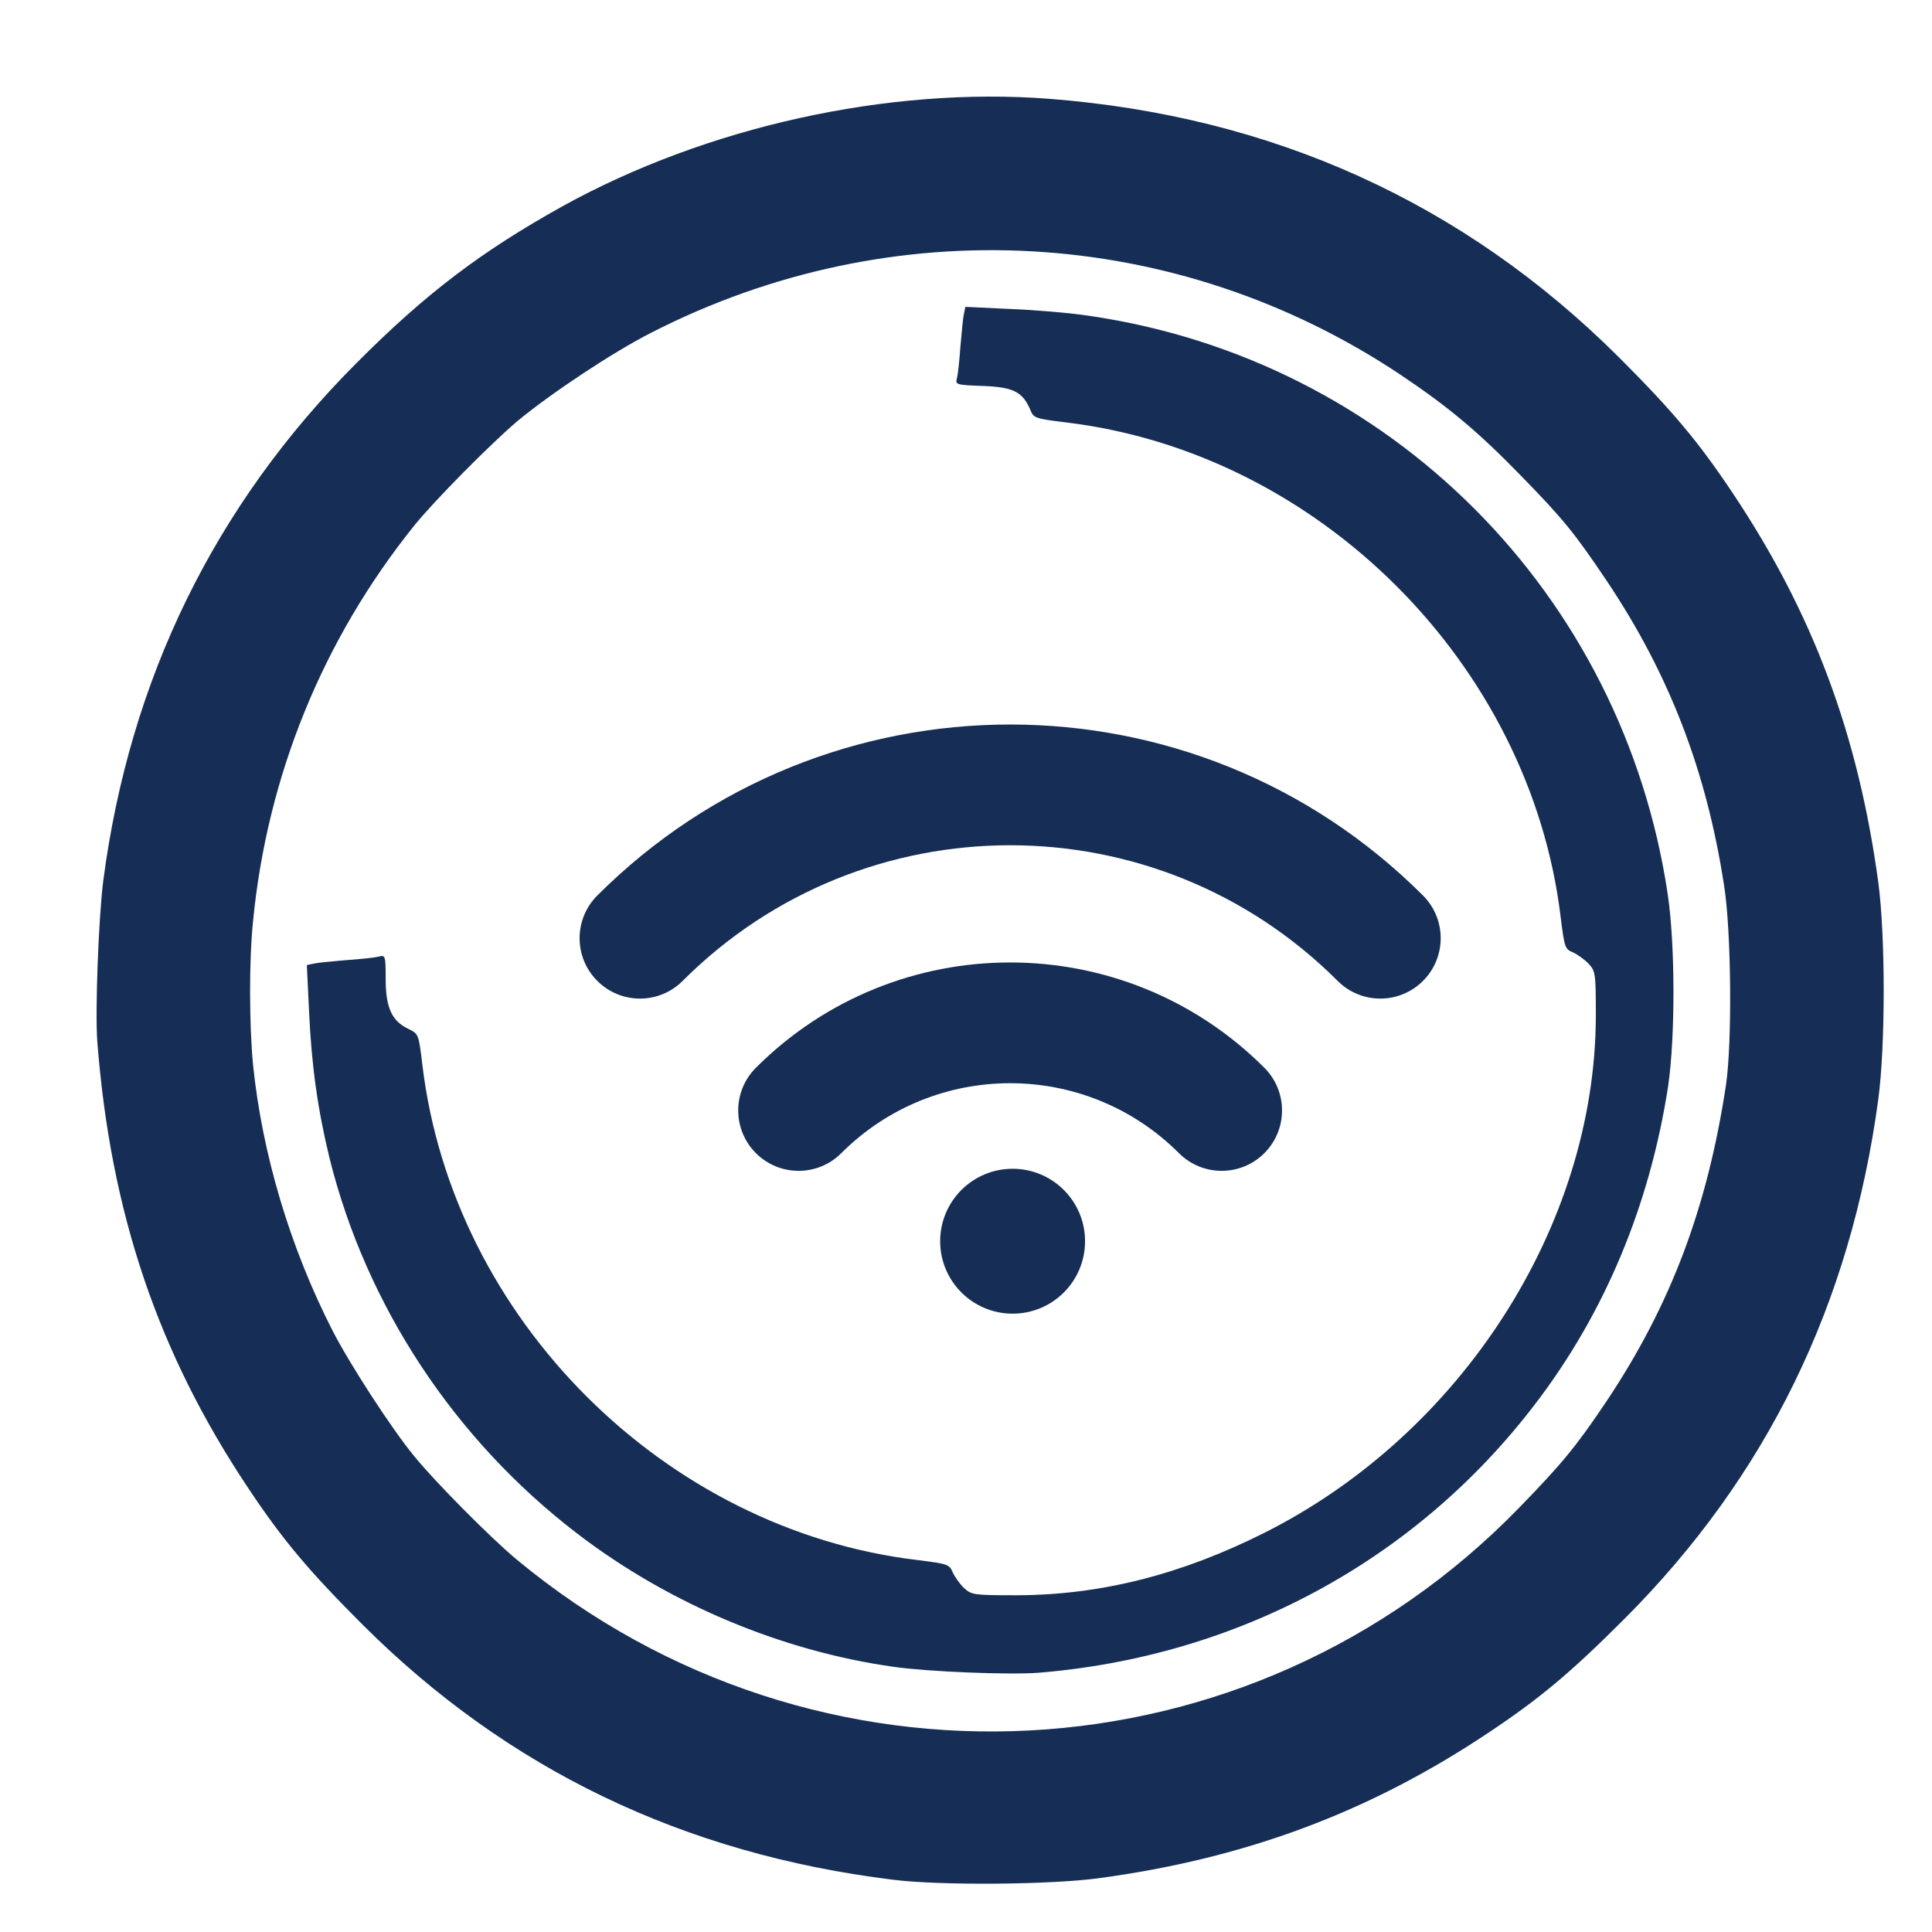 <svg width="40" height="40" viewBox="0 0 40 40" fill="none" xmlns="http://www.w3.org/2000/svg">
<path fill-rule="evenodd" clip-rule="evenodd" d="M12.366 18.541C17.087 13.82 24.741 13.82 29.462 18.541C29.95 19.029 29.95 19.82 29.462 20.308C28.973 20.797 28.182 20.797 27.694 20.308C23.949 16.564 17.878 16.564 14.134 20.308C13.646 20.797 12.854 20.797 12.366 20.308C11.878 19.82 11.878 19.029 12.366 18.541Z" fill="#162E55"/>
<path fill-rule="evenodd" clip-rule="evenodd" d="M15.65 22.107C18.557 19.2 23.27 19.2 26.177 22.107C26.665 22.595 26.665 23.386 26.177 23.875C25.689 24.363 24.897 24.363 24.409 23.875C22.478 21.944 19.349 21.944 17.418 23.875C16.93 24.363 16.139 24.363 15.65 23.875C15.162 23.386 15.162 22.595 15.65 22.107Z" fill="#162E55"/>
<path fill-rule="evenodd" clip-rule="evenodd" d="M20.965 27.198C21.794 27.198 22.465 26.527 22.465 25.698C22.465 24.87 21.794 24.198 20.965 24.198C20.137 24.198 19.465 24.87 19.465 25.698C19.465 26.527 20.137 27.198 20.965 27.198Z" fill="#162E55"/>
<path fill-rule="evenodd" clip-rule="evenodd" d="M5.135 30.803C3.271 28.009 2.288 25.111 2.014 21.556C1.968 20.931 2.04 19.009 2.138 18.235C2.685 14.06 4.444 10.459 7.382 7.515C8.815 6.076 9.969 5.203 11.643 4.272C14.62 2.625 18.386 1.791 21.715 2.045C26.347 2.403 30.301 4.194 33.513 7.392C34.62 8.499 35.161 9.137 35.884 10.224C37.539 12.706 38.471 15.206 38.888 18.267C39.037 19.381 39.037 21.647 38.888 22.761C38.314 27.013 36.575 30.569 33.637 33.512C32.529 34.62 31.891 35.16 30.803 35.883C28.353 37.517 25.793 38.475 22.757 38.885C21.773 39.022 19.461 39.041 18.49 38.918C14.151 38.384 10.509 36.632 7.506 33.636C6.399 32.529 5.858 31.891 5.135 30.803ZM8.581 10.876C6.685 13.233 5.532 16.059 5.239 19.075C5.154 19.889 5.161 21.237 5.239 22.044C5.428 23.894 6.008 25.834 6.881 27.541C7.232 28.231 8.112 29.585 8.568 30.139C9.011 30.686 10.177 31.858 10.705 32.295C16.894 37.42 25.884 36.951 31.454 31.214C32.34 30.302 32.627 29.957 33.265 29.006C34.594 27.013 35.35 25.001 35.734 22.468C35.865 21.588 35.845 19.27 35.695 18.332C35.331 15.962 34.562 13.963 33.272 12.035C32.607 11.045 32.366 10.745 31.487 9.847C30.614 8.948 29.995 8.427 28.992 7.756C24.353 4.663 18.477 4.331 13.48 6.89C12.685 7.294 11.402 8.147 10.718 8.714C10.164 9.182 8.991 10.368 8.581 10.876ZM31.763 29.096C29.293 32.319 25.617 34.298 21.496 34.633C20.89 34.678 19.239 34.614 18.503 34.51C16.169 34.182 13.834 33.195 11.951 31.751C9.41 29.805 7.585 27.039 6.824 23.984C6.579 22.978 6.45 22.069 6.398 20.928L6.353 19.981L6.508 19.948C6.582 19.931 6.827 19.909 7.079 19.886C7.112 19.884 7.146 19.881 7.178 19.878C7.462 19.858 7.759 19.826 7.836 19.807C7.978 19.768 7.985 19.781 7.985 20.271C7.985 20.864 8.114 21.141 8.455 21.302C8.667 21.405 8.668 21.412 8.745 22.049L8.746 22.056C9.378 27.303 13.757 31.674 18.994 32.299C19.619 32.377 19.658 32.39 19.723 32.551C19.768 32.647 19.871 32.796 19.961 32.88C20.116 33.021 20.161 33.028 21.064 33.028C22.792 33.021 24.45 32.602 26.172 31.738C30.254 29.689 33.021 25.383 33.04 21.057C33.04 20.155 33.034 20.11 32.892 19.955C32.808 19.865 32.66 19.761 32.563 19.716C32.402 19.652 32.389 19.613 32.312 18.988C31.68 13.747 27.3 9.37 22.064 8.745C21.438 8.668 21.399 8.655 21.335 8.493C21.174 8.113 20.986 8.016 20.355 7.991C19.8 7.971 19.774 7.965 19.813 7.83C19.832 7.759 19.864 7.462 19.884 7.178C19.887 7.146 19.89 7.113 19.893 7.08C19.915 6.828 19.938 6.582 19.955 6.508L19.987 6.353L20.935 6.398C21.451 6.418 22.186 6.482 22.56 6.54C28.771 7.449 33.602 12.284 34.53 18.524C34.685 19.575 34.685 21.476 34.537 22.488C34.156 24.957 33.221 27.2 31.763 29.096Z" fill="#162E55"/>
</svg>
